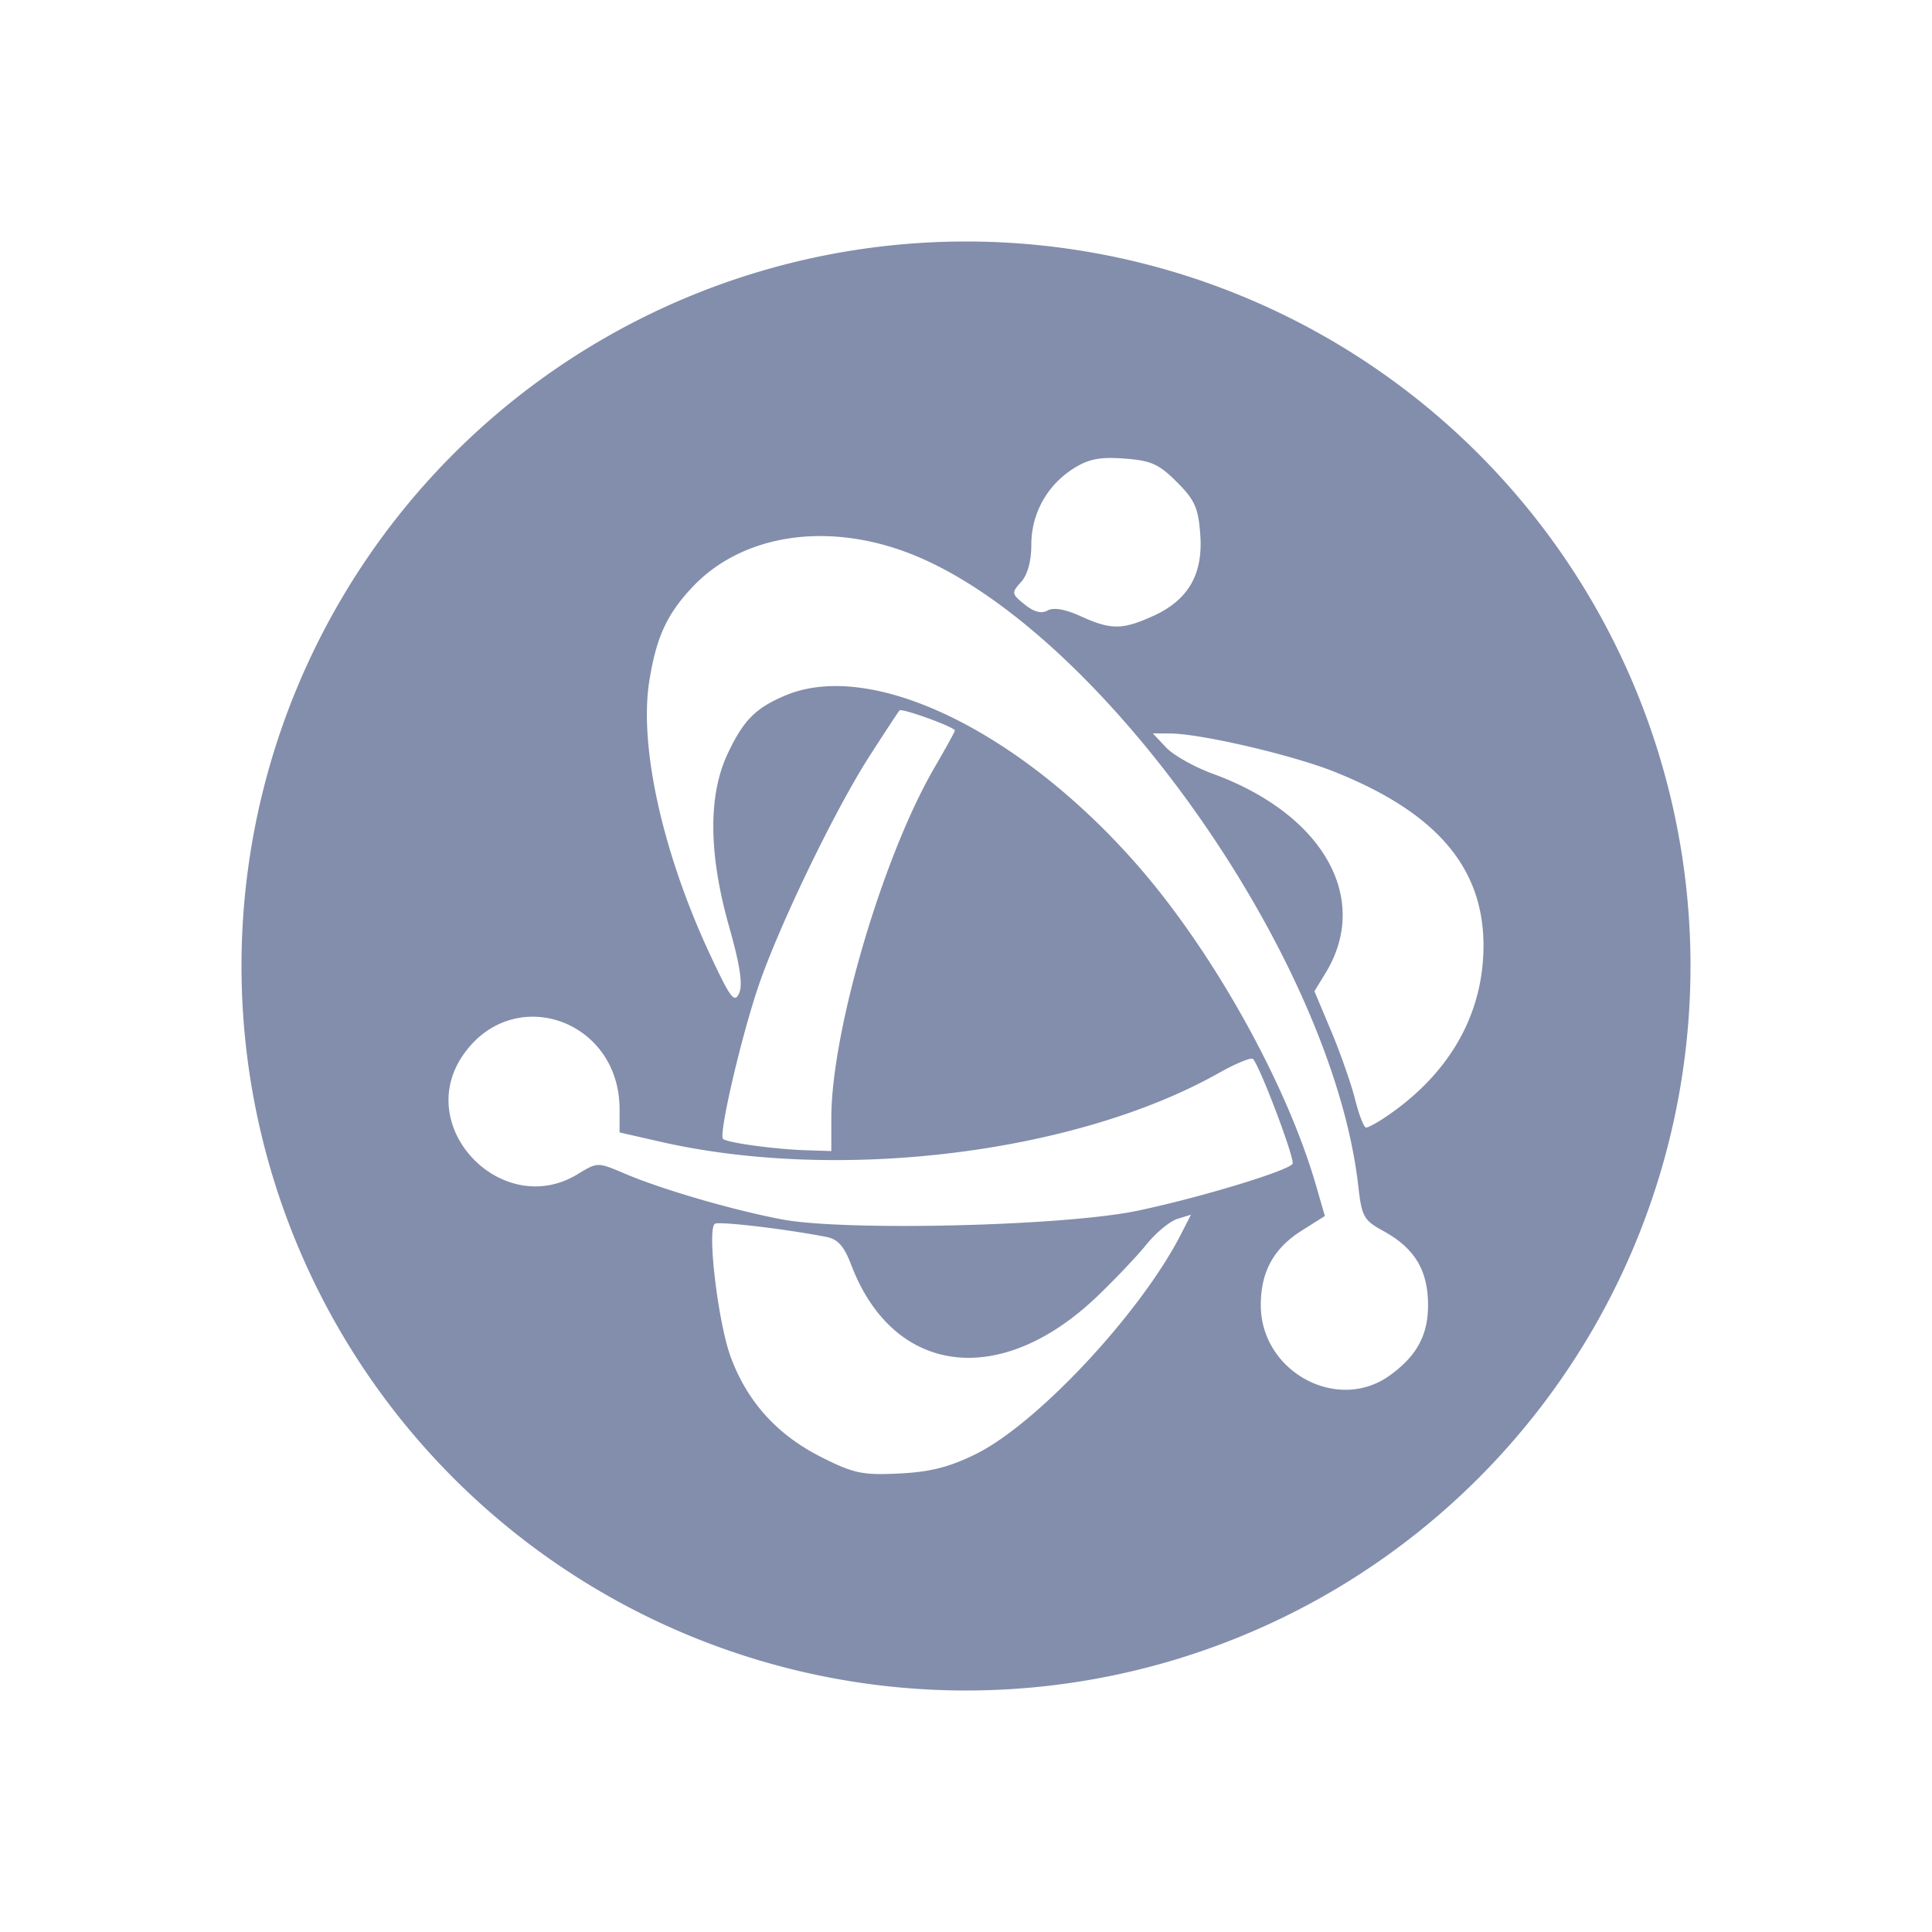 <?xml version="1.0" encoding="UTF-8" standalone="no"?>
<svg
   xmlns:dc="http://purl.org/dc/elements/1.1/"
   xmlns:cc="http://creativecommons.org/ns#"
   xmlns:rdf="http://www.w3.org/1999/02/22-rdf-syntax-ns#"
   xmlns:svg="http://www.w3.org/2000/svg"
   xmlns="http://www.w3.org/2000/svg"
   xmlns:sodipodi="http://sodipodi.sourceforge.net/DTD/sodipodi-0.dtd"
   xmlns:inkscape="http://www.inkscape.org/namespaces/inkscape"
   fill="#419236"
   height="48"
   version="1.1"
   viewBox="0 0 48 48"
   width="48"
   id="svg6"
   sodipodi:docname="ums.svg"
   inkscape:version="0.92.3 (2405546, 2018-03-11)">
  <defs
     id="defs10" />
  <sodipodi:namedview
     pagecolor="#ffffff"
     bordercolor="#666666"
     borderopacity="1"
     objecttolerance="10"
     gridtolerance="10"
     guidetolerance="10"
     inkscape:pageopacity="0"
     inkscape:pageshadow="2"
     inkscape:window-width="1328"
     inkscape:window-height="737"
     id="namedview8"
     showgrid="false"
     inkscape:zoom="4.9166667"
     inkscape:cx="-45.864407"
     inkscape:cy="24"
     inkscape:window-x="38"
     inkscape:window-y="0"
     inkscape:window-maximized="1"
     inkscape:current-layer="svg6" />
  <path
     style="fill:#828eab;fill-opacity:1"
     d="M 24 6 A 18 18 0 0 0 6 24 A 18 18 0 0 0 24 42 A 18 18 0 0 0 42 24 A 18 18 0 0 0 24 6 z M 27.936 11.393 C 28.595 11.441 28.794 11.53 29.238 11.975 C 29.683 12.419 29.772 12.618 29.82 13.277 C 29.894 14.267 29.524 14.907 28.652 15.303 C 27.883 15.652 27.604 15.652 26.852 15.311 C 26.464 15.134 26.175 15.085 26.027 15.168 C 25.873 15.254 25.689 15.205 25.457 15.018 C 25.13 14.753 25.126 14.728 25.369 14.459 C 25.53 14.281 25.623 13.94 25.623 13.531 C 25.624 12.755 26.017 12.05 26.682 11.633 C 27.05 11.402 27.334 11.348 27.936 11.393 z M 20.25 13.32 C 20.974 13.303 21.739 13.431 22.502 13.713 C 27.198 15.449 33.095 23.711 33.746 29.467 C 33.832 30.224 33.882 30.317 34.359 30.578 C 35.135 31.003 35.466 31.536 35.479 32.383 C 35.49 33.155 35.211 33.68 34.529 34.172 C 33.227 35.112 31.326 34.078 31.324 32.428 C 31.323 31.597 31.643 31.014 32.344 30.572 L 32.916 30.211 L 32.693 29.441 C 31.958 26.902 30.121 23.614 28.236 21.469 C 25.317 18.145 21.655 16.384 19.521 17.275 C 18.77 17.59 18.472 17.891 18.076 18.732 C 17.592 19.763 17.605 21.219 18.113 23.016 C 18.387 23.984 18.459 24.463 18.363 24.678 C 18.247 24.938 18.144 24.798 17.621 23.674 C 16.455 21.163 15.873 18.522 16.133 16.91 C 16.307 15.829 16.569 15.26 17.199 14.59 C 17.956 13.784 19.044 13.35 20.25 13.32 z M 22.348 17.65 C 22.406 17.587 23.723 18.065 23.723 18.15 C 23.723 18.18 23.499 18.586 23.227 19.053 C 21.939 21.256 20.654 25.618 20.654 27.779 L 20.654 28.598 L 20.033 28.578 C 19.255 28.554 18.058 28.39 17.963 28.295 C 17.854 28.186 18.387 25.873 18.822 24.564 C 19.317 23.076 20.73 20.141 21.609 18.775 C 21.987 18.188 22.319 17.682 22.348 17.65 z M 28.641 18.221 L 29.068 18.223 C 29.827 18.226 32.102 18.755 33.152 19.174 C 35.82 20.237 36.985 21.704 36.846 23.826 C 36.742 25.407 35.893 26.774 34.396 27.771 C 34.198 27.904 33.992 28.014 33.939 28.014 C 33.886 28.014 33.764 27.7 33.668 27.318 C 33.572 26.937 33.306 26.174 33.076 25.625 L 32.656 24.627 L 32.936 24.17 C 34.061 22.318 32.874 20.224 30.129 19.223 C 29.673 19.056 29.151 18.763 28.971 18.57 L 28.641 18.221 z M 13.26 25.26 C 14.344 25.273 15.393 26.153 15.393 27.559 L 15.393 28.135 L 16.42 28.369 C 20.858 29.378 26.729 28.656 30.271 26.664 C 30.698 26.424 31.084 26.264 31.129 26.309 C 31.301 26.481 32.18 28.806 32.113 28.914 C 32.004 29.091 29.789 29.761 28.254 30.082 C 26.432 30.463 20.973 30.593 19.412 30.293 C 18.174 30.055 16.439 29.549 15.521 29.158 C 14.847 28.871 14.846 28.871 14.352 29.172 C 12.497 30.303 10.283 28.042 11.484 26.244 C 11.944 25.556 12.609 25.252 13.26 25.26 z M 29.59 30.178 L 29.34 30.666 C 28.337 32.627 25.762 35.383 24.23 36.133 C 23.577 36.453 23.099 36.573 22.334 36.609 C 21.424 36.653 21.21 36.607 20.4 36.199 C 19.314 35.651 18.573 34.835 18.16 33.73 C 17.841 32.878 17.56 30.529 17.762 30.404 C 17.867 30.339 19.514 30.533 20.527 30.73 C 20.818 30.787 20.97 30.958 21.15 31.43 C 22.196 34.168 24.843 34.511 27.248 32.219 C 27.693 31.794 28.249 31.209 28.484 30.918 C 28.719 30.627 29.065 30.341 29.252 30.283 L 29.59 30.178 z "
     id="circle2" />
</svg>
